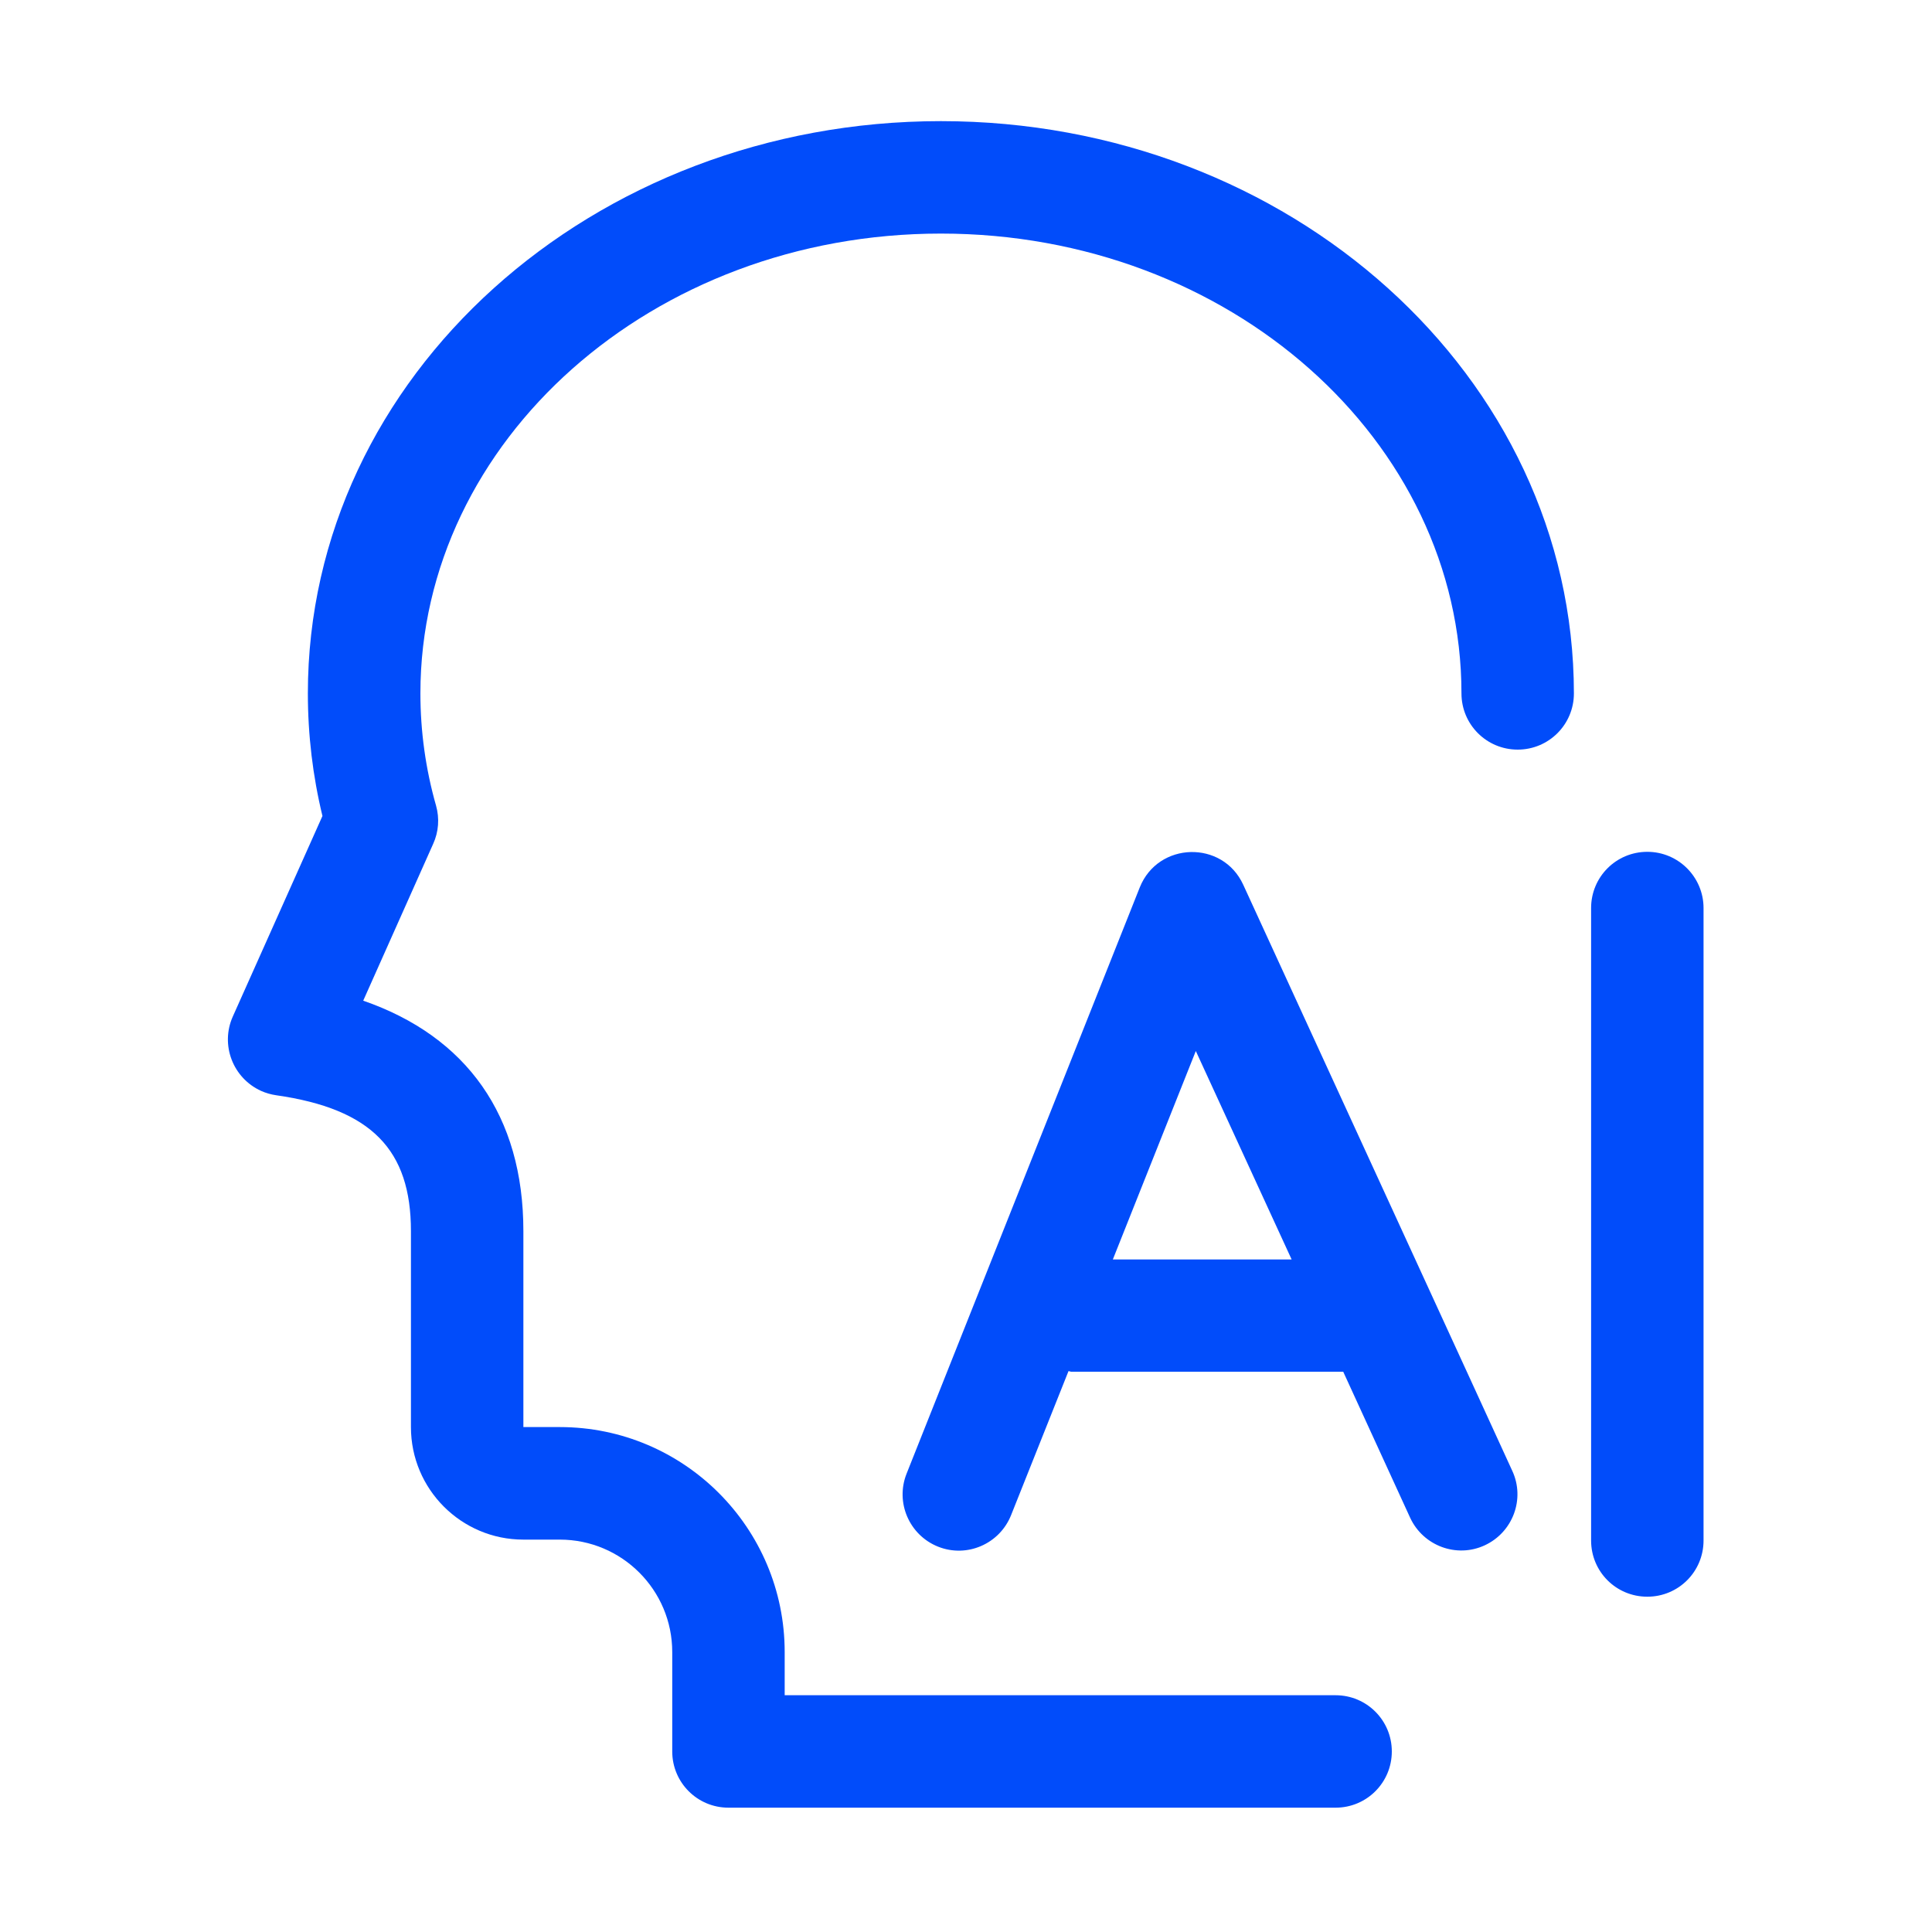 <svg width="20" height="20" viewBox="0 0 20 20" fill="none" xmlns="http://www.w3.org/2000/svg">
<path d="M9.74 1.254C6.135 1.254 3.187 3.891 3.187 7.178C3.187 7.609 3.238 8.035 3.338 8.447L2.41 10.523C2.279 10.816 2.41 11.16 2.703 11.293C2.752 11.315 2.805 11.33 2.859 11.338C3.846 11.479 4.254 11.904 4.254 12.744V14.773C4.254 15.416 4.775 15.938 5.418 15.938H5.795C6.437 15.938 6.959 16.459 6.959 17.102V18.131C6.959 18.453 7.219 18.713 7.541 18.713H13.826C14.148 18.713 14.408 18.453 14.408 18.131C14.408 17.809 14.148 17.549 13.826 17.549H8.123V17.102C8.123 15.816 7.08 14.773 5.795 14.773H5.418V12.744C5.418 11.551 4.832 10.73 3.76 10.359L4.484 8.736C4.541 8.611 4.551 8.471 4.514 8.34C4.406 7.961 4.352 7.57 4.352 7.178C4.352 4.564 6.75 2.418 9.74 2.418C12.73 2.418 15.129 4.564 15.129 7.178C15.129 7.5 15.389 7.76 15.711 7.76C16.033 7.76 16.293 7.5 16.293 7.178C16.291 3.891 13.346 1.254 9.74 1.254ZM17.053 8.818C16.73 8.818 16.471 9.078 16.471 9.4V15.947C16.471 16.27 16.73 16.529 17.053 16.529C17.375 16.529 17.635 16.27 17.635 15.947V9.4C17.635 9.08 17.375 8.818 17.053 8.818Z" fill="#014CFA"/>
<path d="M12.87 9.159C12.657 8.694 11.989 8.712 11.799 9.186L9.385 15.255C9.266 15.554 9.413 15.892 9.711 16.011C10.01 16.13 10.348 15.983 10.467 15.684L11.061 14.194C11.071 14.194 11.081 14.2 11.09 14.2H13.905L14.598 15.712C14.733 16.003 15.079 16.132 15.37 15.997C15.661 15.862 15.79 15.517 15.655 15.226C15.657 15.227 12.87 9.159 12.87 9.159ZM11.52 13.038L12.379 10.88L13.371 13.038H11.52Z" fill="#014CFA"/>
</svg>
